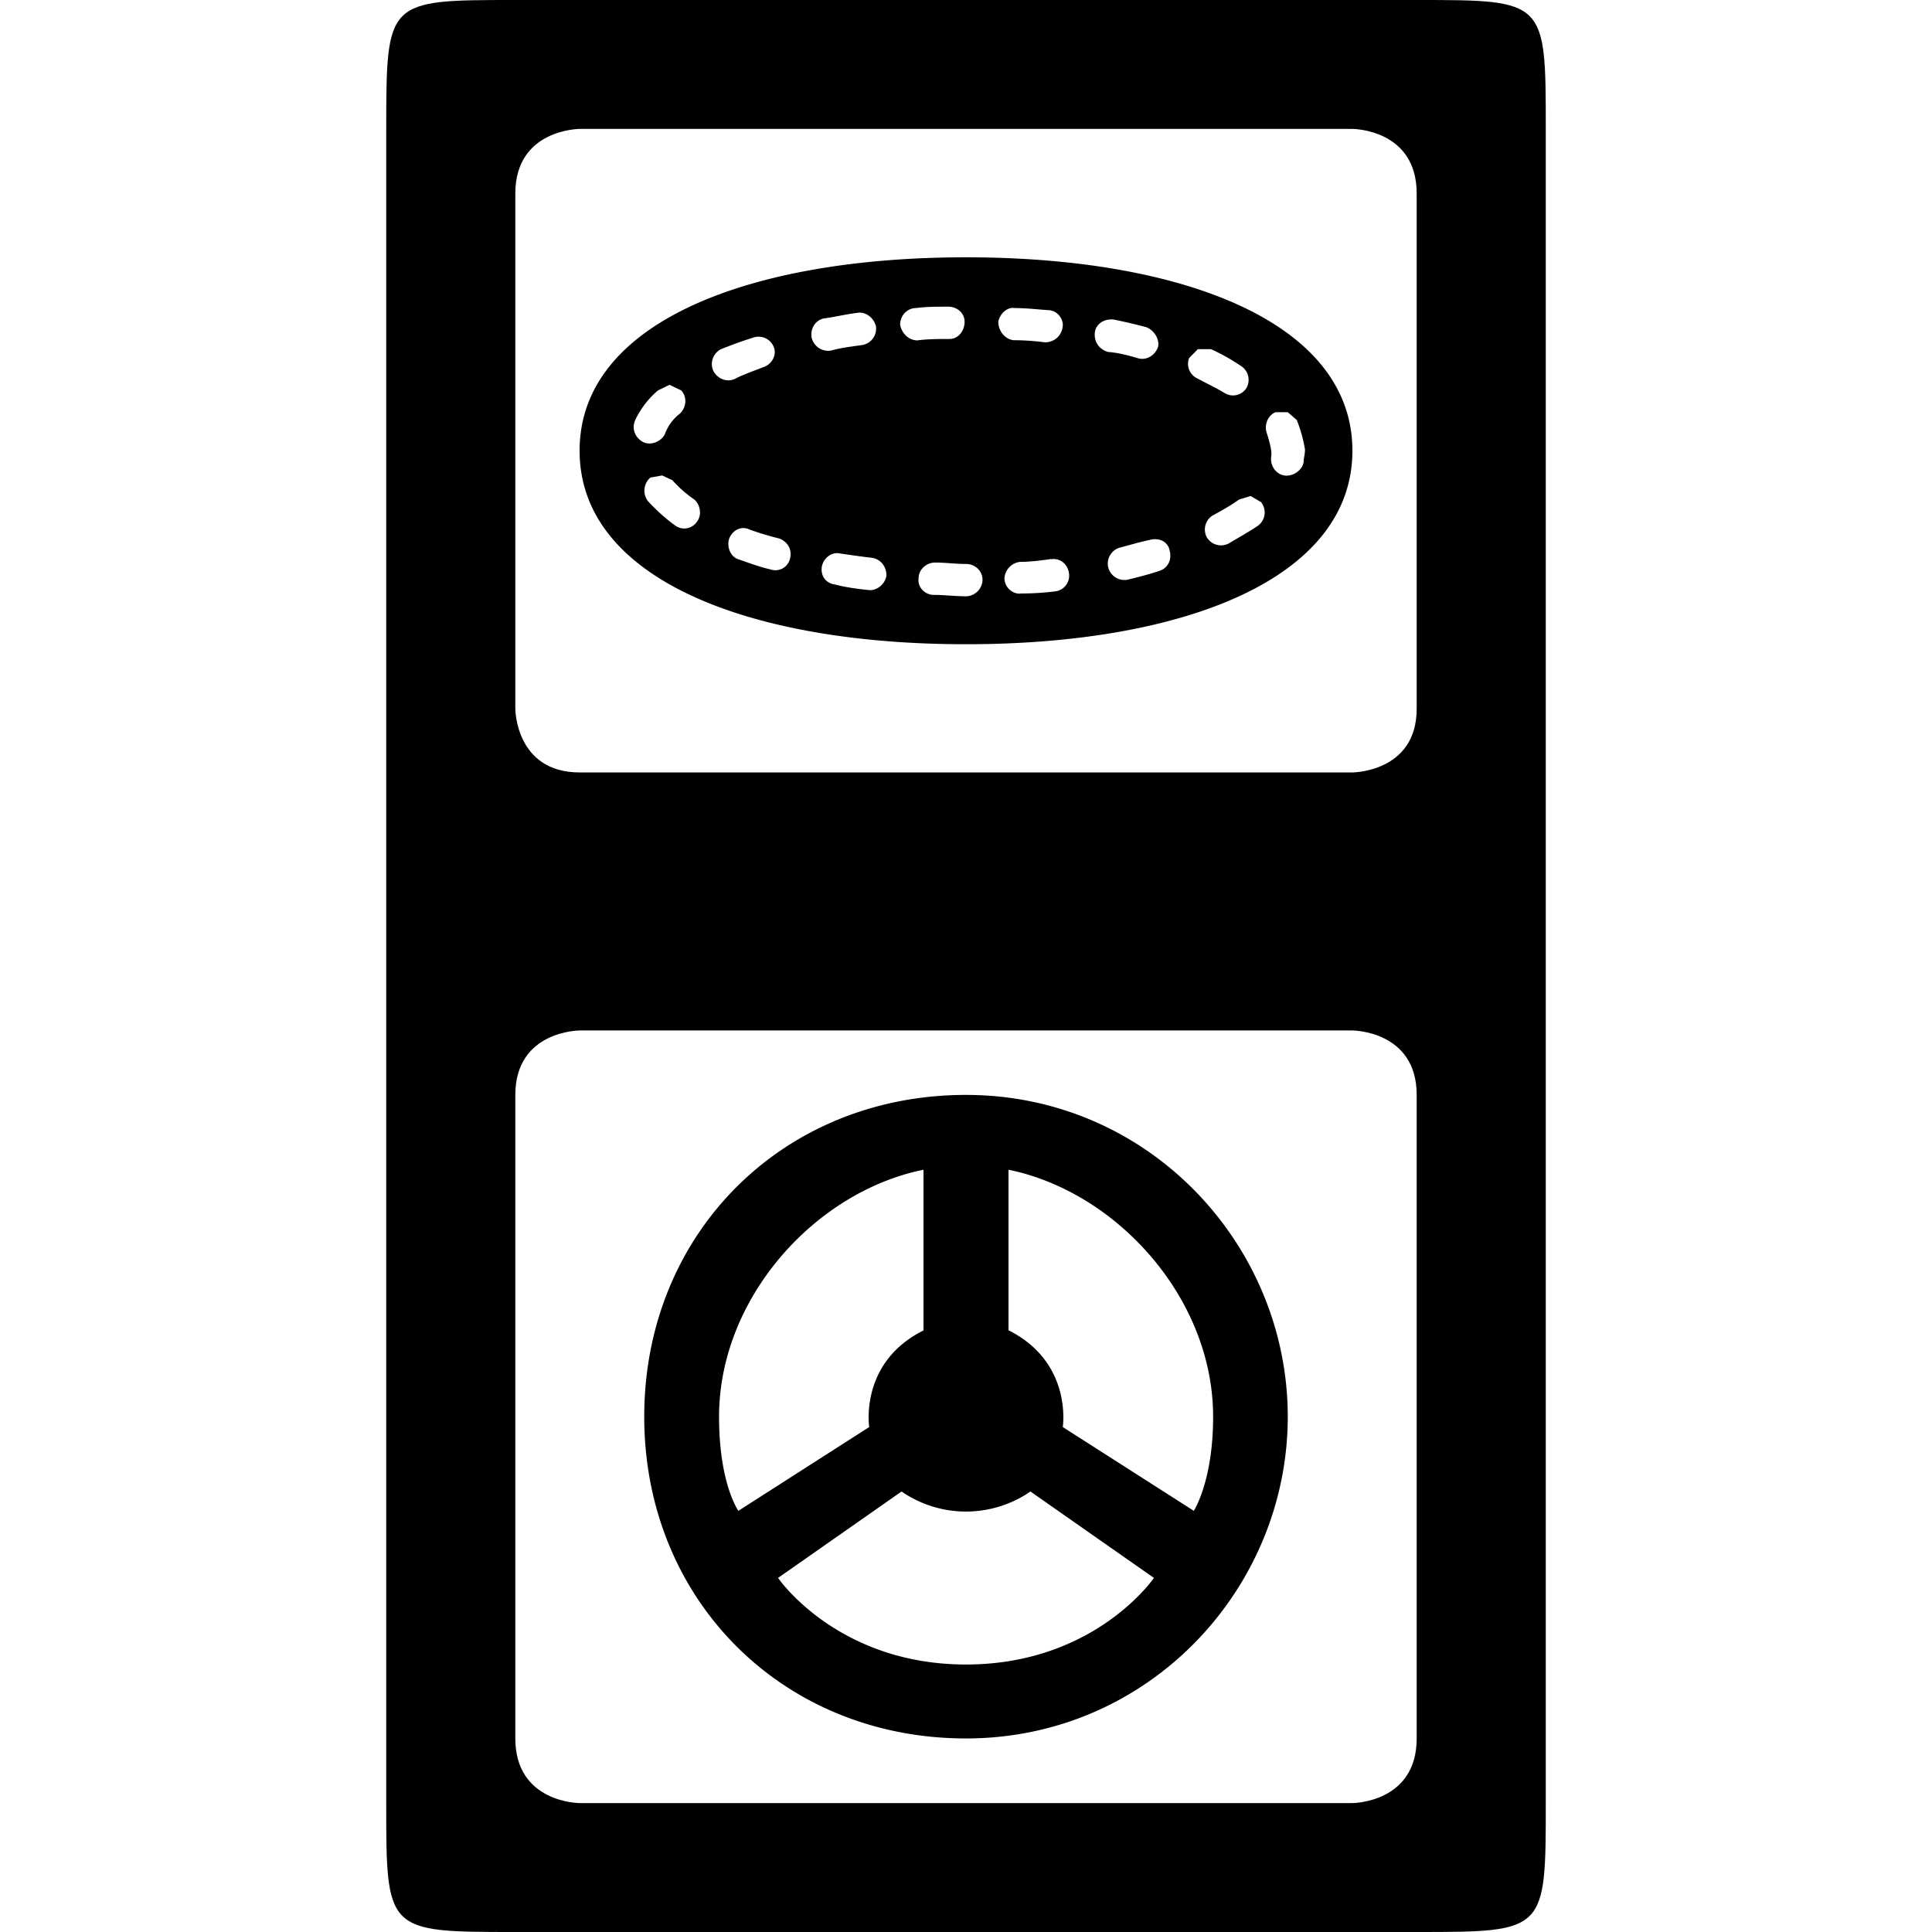 <svg xmlns="http://www.w3.org/2000/svg" width="11" height="11"><path style="stroke:none;fill-rule:nonzero;fill:#000;fill-opacity:1" d="M8.066 0c.735 0 .735 0 .735.734v9.532c0 .734 0 .734-.735.734H2.934c-.735 0-.735 0-.735-.734V.734C2.2 0 2.2 0 2.934 0zM3.301 5.867s-.367 0-.367.367v3.664c0 .368.367.368.367.368h4.398s.367 0 .367-.368V6.234c0-.367-.367-.367-.367-.367H3.301zM7.699.734H3.301s-.367 0-.367.368v2.933s0 .363.367.363h4.398s.367 0 .367-.363V1.102C8.066.734 7.7.734 7.7.734zm0 0"/><path style="stroke:none;fill-rule:nonzero;fill:#000;fill-opacity:1" d="M5.5 1.465c1.227 0 2.2.367 2.2 1.101 0 .735-.973 1.102-2.2 1.102-1.227 0-2.2-.367-2.2-1.102 0-.734.973-1.101 2.2-1.101zm-.176 1.738c-.05 0-.094.04-.094.09-.007.05.036.094.086.094.059 0 .118.008.184.008.05 0 .094-.043.094-.094 0-.051-.043-.09-.094-.09-.059 0-.117-.008-.176-.008zm.66-.02c-.058.008-.117.016-.175.016a.1.1 0 0 0-.09.094c0 .05.047.094.097.086.067 0 .125-.004.192-.012a.09.09 0 0 0 .078-.105c-.008-.051-.05-.086-.102-.078zm-1.195-.03c-.05-.016-.101.023-.11.074-.007.05.02.093.075.101.062.016.121.024.187.031.047.008.098-.03.106-.082 0-.05-.031-.093-.082-.101a5.055 5.055 0 0 1-.176-.024zm1.758-.079c-.059.012-.11.028-.168.043a.095.095 0 0 0-.07.11c.011.05.058.082.109.074.066-.016.125-.031.184-.051.05-.016.07-.066.058-.113-.008-.051-.058-.078-.113-.063zM4.27 3.016c-.047-.024-.098 0-.118.05-.015.043.004.102.051.118.059.02.117.043.184.058a.085.085 0 0 0 .11-.058c.015-.051-.009-.098-.06-.118a1.71 1.71 0 0 1-.167-.05zm2.851-.192-.066.02c-.043.031-.09.058-.149.09a.094.094 0 0 0-.035.125.094.094 0 0 0 .125.035c.059-.035.117-.067.168-.102.04-.031.05-.09.016-.133zM3.77 2.707l-.067.012a.099.099 0 0 0-.015.133c.046.05.097.097.156.14a.087.087 0 0 0 .125-.023c.027-.035.02-.094-.016-.125a.696.696 0 0 1-.125-.11zm3.562-.36h-.07c-.047.02-.067.079-.047.126.031.101.023.117.023.125-.008.05.024.101.074.109.051.008.102-.031.11-.074 0-.024.008-.043.008-.074a.783.783 0 0 0-.047-.168zm-3.52-.156-.066.032a.51.51 0 0 0-.129.168c-.023.05 0 .101.043.125.043.023.102 0 .125-.043a.26.26 0 0 1 .086-.118c.04-.039.04-.097.008-.132zm3.008-.203-.05.051a.092.092 0 0 0 .05.117c.051.028.102.051.153.082a.09.09 0 0 0 .125-.031.094.094 0 0 0-.035-.125 1.162 1.162 0 0 0-.168-.094zm-2.53-.066c-.067.02-.126.043-.185.066a.095.095 0 0 0-.043.125c.024.043.075.067.125.043.043-.023.102-.043.16-.066.048-.016.075-.067.06-.11a.093.093 0 0 0-.118-.058zm2.054-.102c-.051-.008-.102.02-.11.07-.007.051.02.098.075.114.058.004.117.02.168.035.05.016.101-.016.117-.066.008-.043-.024-.094-.067-.11a3.117 3.117 0 0 0-.183-.043zm-1.461-.039c-.067.008-.13.024-.192.032-.05.011-.078.058-.07.109.012.05.059.082.11.074.058-.016.117-.023.175-.031a.095.095 0 0 0 .082-.102c-.008-.05-.058-.09-.105-.082zm.894-.027c-.043-.008-.086.035-.093.078 0 .05.035.098.086.105.058 0 .117.004.18.012.05 0 .093-.035.1-.086.009-.043-.03-.097-.081-.097-.059-.004-.125-.012-.192-.012zm-.379-.008c-.058 0-.125 0-.183.008-.05 0-.09.043-.09.094.008.05.05.09.098.09.058-.008.125-.008.183-.008.051 0 .086-.047.086-.098 0-.05-.043-.086-.094-.086zM5.5 6.234c1.043 0 1.832.856 1.832 1.832 0 .977-.789 1.832-1.832 1.832-1.043 0-1.832-.789-1.832-1.832 0-1.043.789-1.832 1.832-1.832zm-.367 2.258-.703.492s.336.493 1.07.493 1.07-.493 1.07-.493l-.703-.492a.647.647 0 0 1-.734 0zm.125-1.832c-.617.125-1.164.73-1.164 1.406 0 .383.11.536.11.536l.745-.477s-.058-.367.309-.55V6.66zm.484 0v.914c.367.184.309.551.309.551l.746.477s.11-.168.11-.536c0-.675-.548-1.28-1.165-1.406zm0 0"/></svg>